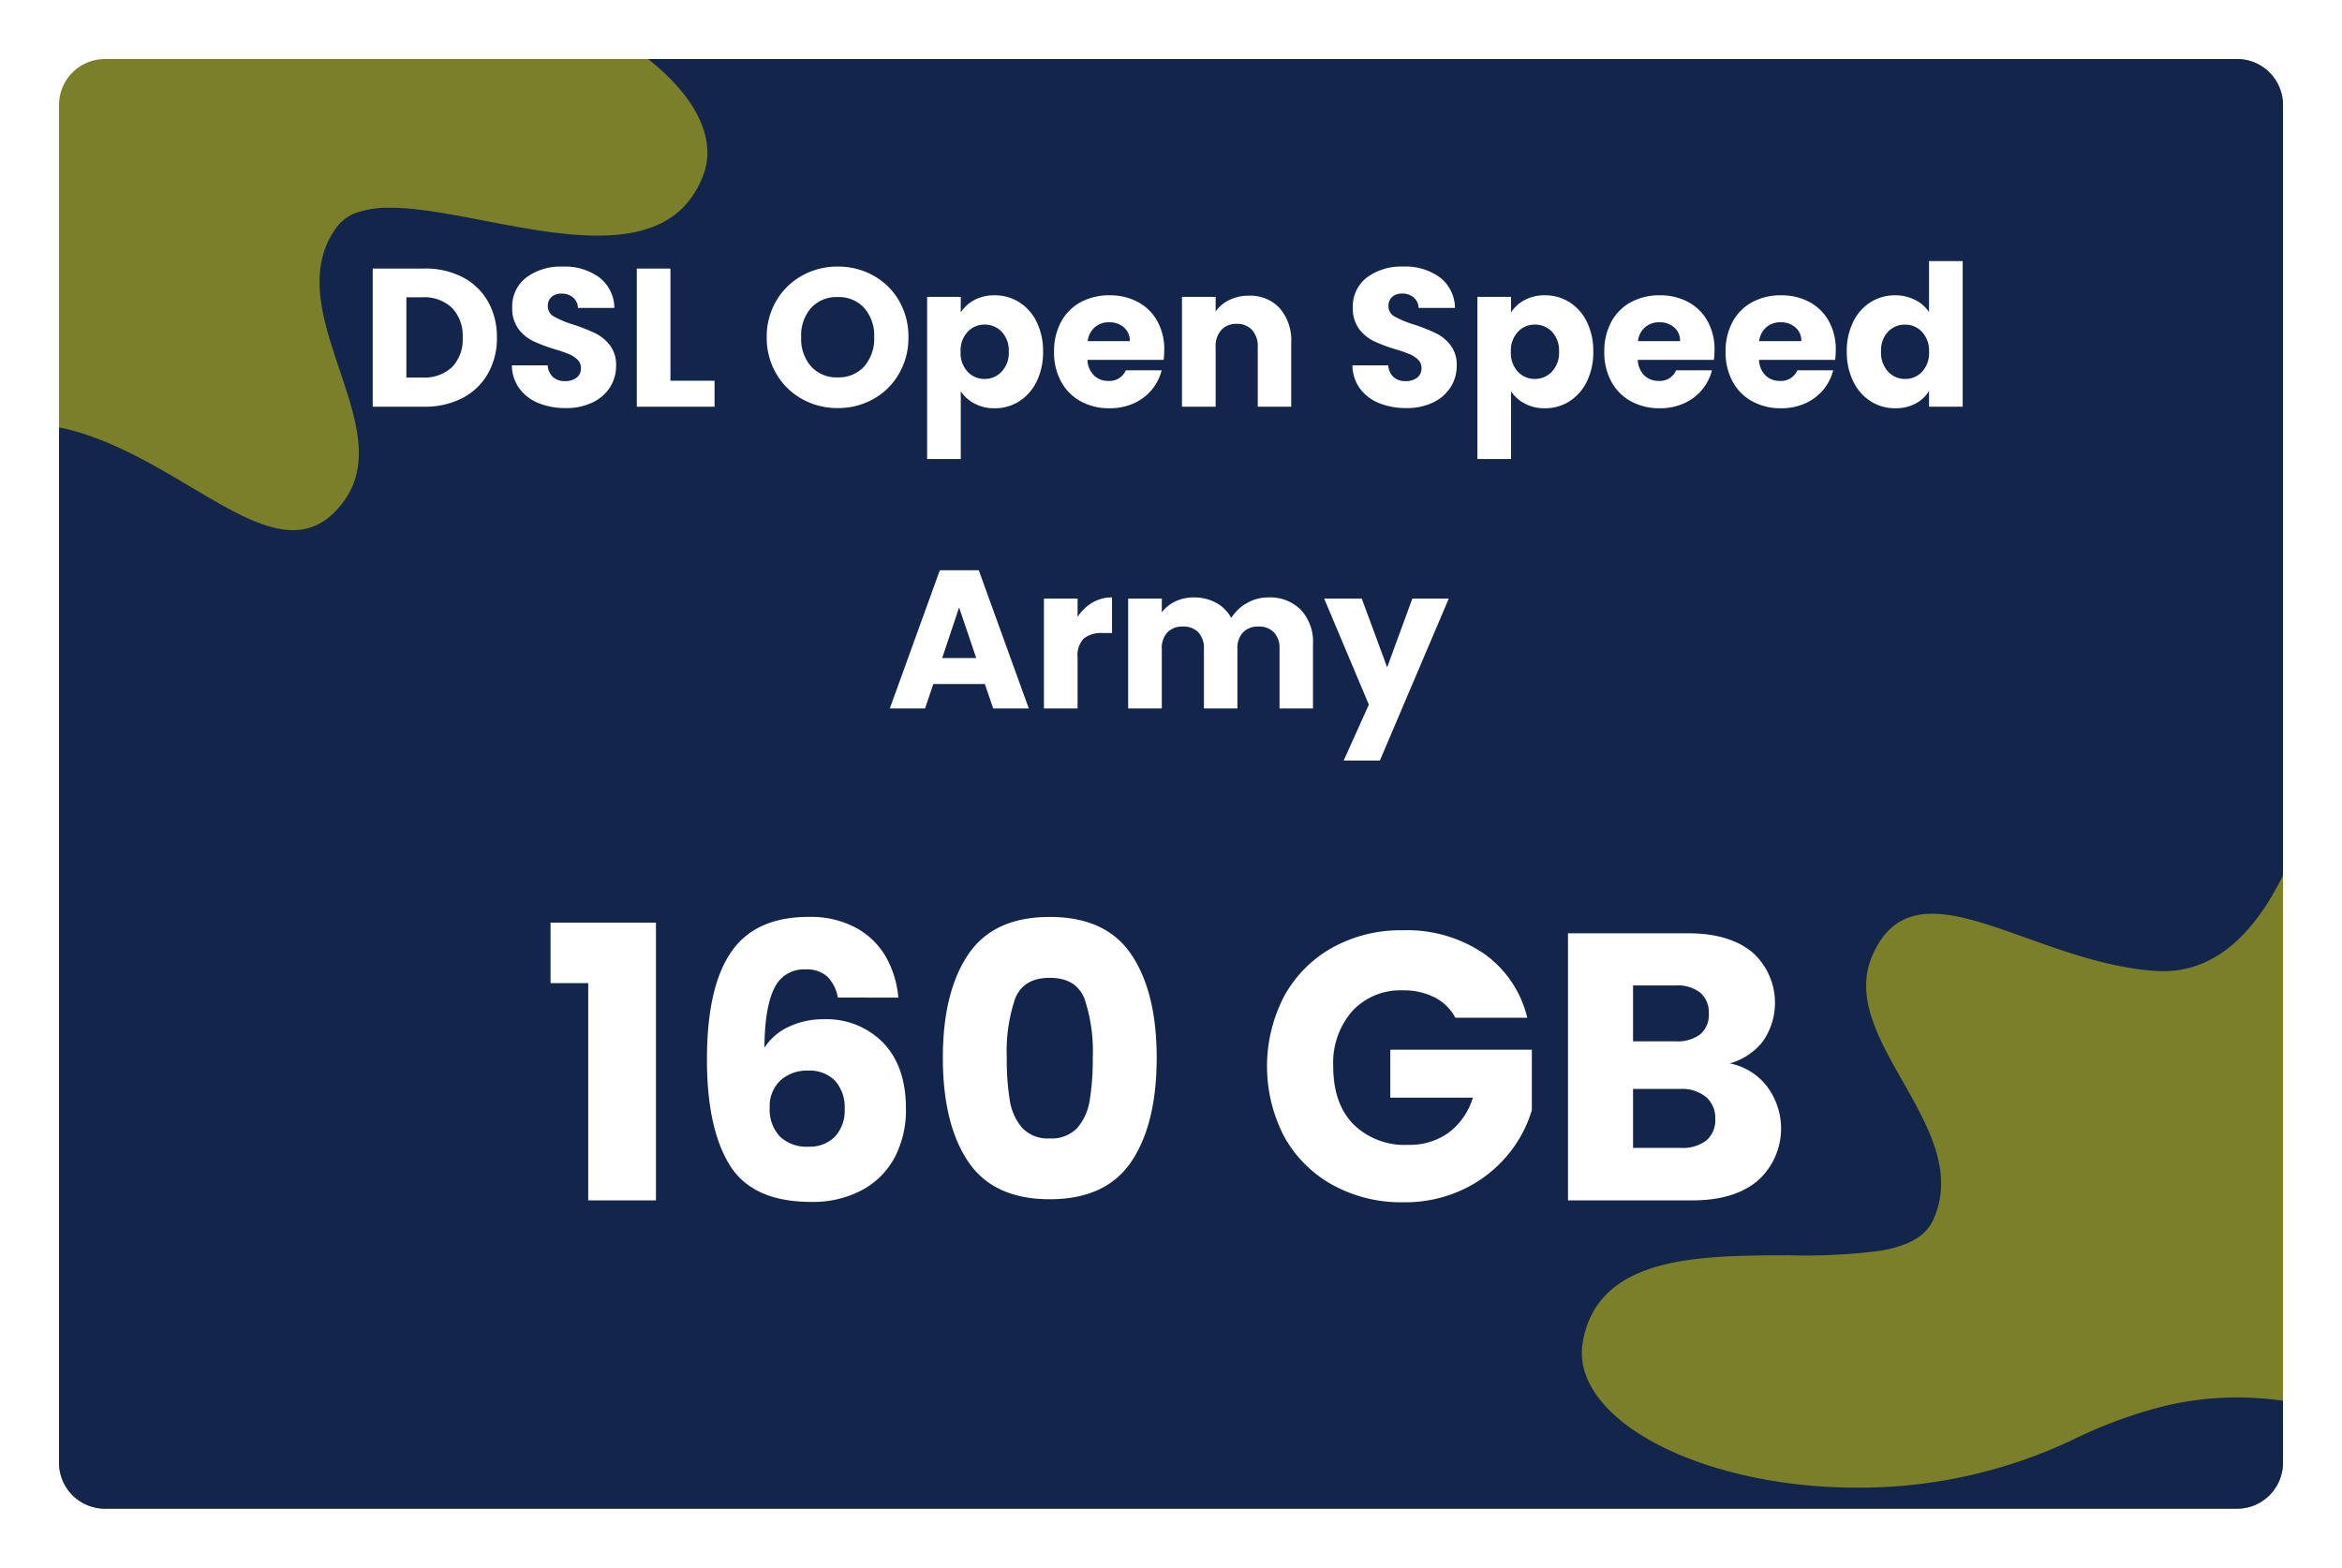 <svg xmlns="http://www.w3.org/2000/svg" xmlns:xlink="http://www.w3.org/1999/xlink" width="357" height="239.003" viewBox="0 0 357 239.003">
  <defs>
    <filter id="Path_41549" x="0" y="0" width="357" height="239" filterUnits="userSpaceOnUse">
      <feOffset dy="3" input="SourceAlpha"/>
      <feGaussianBlur stdDeviation="3" result="blur"/>
      <feFlood flood-opacity="0.161"/>
      <feComposite operator="in" in2="blur"/>
      <feComposite in="SourceGraphic"/>
    </filter>
    <filter id="Subtraction_1" x="0" y="0.001" width="356.999" height="239.002" filterUnits="userSpaceOnUse">
      <feOffset dy="3" input="SourceAlpha"/>
      <feGaussianBlur stdDeviation="3" result="blur-2"/>
      <feFlood flood-opacity="0.161"/>
      <feComposite operator="in" in2="blur-2"/>
      <feComposite in="SourceGraphic"/>
    </filter>
  </defs>
  <g id="Group_39135" data-name="Group 39135" transform="translate(-9 -178.999)">
    <g transform="matrix(1, 0, 0, 1, 9, 179)" filter="url(#Path_41549)">
      <path id="Path_41549-2" data-name="Path 41549" d="M7,0H332a7,7,0,0,1,7,7V214a7,7,0,0,1-7,7H7a7,7,0,0,1-7-7V7A7,7,0,0,1,7,0Z" transform="translate(9 6)" fill="#7c7f2a"/>
    </g>
    <g transform="matrix(1, 0, 0, 1, 9, 179)" filter="url(#Subtraction_1)">
      <path id="Subtraction_1-2" data-name="Subtraction 1" d="M-2530.512-11006.105h-325a7.009,7.009,0,0,1-7-7v-157.829c.518.083,1.033.19,1.534.319,6.783,1.746,13.032,5.46,18.546,8.737,5.95,3.536,11.087,6.589,15.6,6.589,3.128,0,5.713-1.519,7.9-4.642,3.941-5.642,1.625-12.535-.827-19.833-2.517-7.491-5.119-15.235-.483-21.646a6.57,6.57,0,0,1,3.333-2.358,15.024,15.024,0,0,1,4.872-.674c4.073,0,9.059.959,14.338,1.975l.787.151c6.062,1.162,11.486,2.124,16.486,2.124,8.583,0,13.7-2.922,16.111-9.2,2.079-5.416-.986-11.874-8.408-17.72h242.216a7.007,7.007,0,0,1,7,7v117.462c-4.769,9.687-10.9,14.6-18.236,14.6-.337,0-.675-.01-1-.03-6.991-.42-13.836-2.874-19.874-5.038l-.011,0c-5.293-1.9-10.292-3.689-14.34-3.689-4.3,0-7.183,1.991-9.085,6.266-2.792,6.29.8,12.615,4.6,19.312,3.9,6.873,7.931,13.979,4.6,21.155-1.121,2.42-3.683,3.9-8.062,4.648a88.86,88.86,0,0,1-13.845.69h-.014c-6.963.015-14.164.03-20.018,1.679-6.663,1.877-10.4,5.634-11.437,11.484-.556,3.15.429,6.257,2.927,9.233,6.538,7.793,22.132,13.028,38.8,13.028a75.973,75.973,0,0,0,32.817-7.238,70.691,70.691,0,0,1,13.474-5.045,47.133,47.133,0,0,1,11.639-1.473,52.682,52.682,0,0,1,7.066.5v9.467A7.007,7.007,0,0,1-2530.512-11006.105Z" transform="translate(2871.51 11233.11)" fill="#14254b"/>
    </g>
    <path id="Android_UI" data-name="Android UI" d="M-113.295-21.06a12.25,12.25,0,0,1,5.82,1.32,9.43,9.43,0,0,1,3.855,3.7,10.886,10.886,0,0,1,1.365,5.5,10.908,10.908,0,0,1-1.365,5.49,9.381,9.381,0,0,1-3.87,3.72A12.272,12.272,0,0,1-113.295,0h-7.89V-21.06Zm-.33,16.62a6.191,6.191,0,0,0,4.53-1.59,6.02,6.02,0,0,0,1.62-4.5,6.124,6.124,0,0,0-1.62-4.53,6.124,6.124,0,0,0-4.53-1.62h-2.43V-4.44ZM-91.755.21A10.833,10.833,0,0,1-95.9-.54,6.748,6.748,0,0,1-98.82-2.76,6.065,6.065,0,0,1-99.975-6.3h5.46a2.649,2.649,0,0,0,.81,1.785,2.6,2.6,0,0,0,1.8.615,2.815,2.815,0,0,0,1.8-.525,1.756,1.756,0,0,0,.66-1.455,1.722,1.722,0,0,0-.525-1.29,4.235,4.235,0,0,0-1.29-.84,20.751,20.751,0,0,0-2.175-.75,23.682,23.682,0,0,1-3.33-1.26,6.153,6.153,0,0,1-2.22-1.86,5.183,5.183,0,0,1-.93-3.21,5.52,5.52,0,0,1,2.13-4.6,8.752,8.752,0,0,1,5.55-1.665,8.854,8.854,0,0,1,5.61,1.665,5.96,5.96,0,0,1,2.28,4.635H-89.9a2.171,2.171,0,0,0-.75-1.6,2.642,2.642,0,0,0-1.77-.585,2.206,2.206,0,0,0-1.5.5,1.785,1.785,0,0,0-.57,1.425,1.766,1.766,0,0,0,.96,1.59,15.737,15.737,0,0,0,3,1.23,27.744,27.744,0,0,1,3.315,1.32,6.311,6.311,0,0,1,2.2,1.83,4.9,4.9,0,0,1,.93,3.09A6.063,6.063,0,0,1-84.99-3,6.408,6.408,0,0,1-87.645-.66,9.089,9.089,0,0,1-91.755.21ZM-75.8-3.96h6.72V0h-11.85V-21.06h5.13Zm25.5,4.17A10.991,10.991,0,0,1-55.74-1.17a10.316,10.316,0,0,1-3.93-3.855,10.774,10.774,0,0,1-1.455-5.565,10.694,10.694,0,0,1,1.455-5.55,10.349,10.349,0,0,1,3.93-3.84,10.991,10.991,0,0,1,5.445-1.38,10.991,10.991,0,0,1,5.445,1.38,10.132,10.132,0,0,1,3.9,3.84,10.869,10.869,0,0,1,1.425,5.55,10.861,10.861,0,0,1-1.44,5.565,10.239,10.239,0,0,1-3.9,3.855A10.908,10.908,0,0,1-50.295.21Zm0-4.68A5.168,5.168,0,0,0-46.26-6.15a6.378,6.378,0,0,0,1.515-4.44,6.366,6.366,0,0,0-1.515-4.455,5.191,5.191,0,0,0-4.035-1.665,5.25,5.25,0,0,0-4.065,1.65,6.354,6.354,0,0,0-1.515,4.47A6.366,6.366,0,0,0-54.36-6.135,5.227,5.227,0,0,0-50.295-4.47Zm18.75-9.9a5.569,5.569,0,0,1,2.07-1.89,6.354,6.354,0,0,1,3.09-.72,6.931,6.931,0,0,1,3.75,1.05,7.273,7.273,0,0,1,2.655,3A10,10,0,0,1-19-8.4a10.1,10.1,0,0,1-.975,4.545,7.359,7.359,0,0,1-2.655,3.03A6.859,6.859,0,0,1-26.385.24,6.377,6.377,0,0,1-29.46-.48a5.637,5.637,0,0,1-2.085-1.86V7.98h-5.13V-16.74h5.13Zm7.32,5.97a4.141,4.141,0,0,0-1.065-3.015,3.517,3.517,0,0,0-2.625-1.1A3.46,3.46,0,0,0-30.51-11.4a4.194,4.194,0,0,0-1.065,3.03A4.194,4.194,0,0,0-30.51-5.34a3.46,3.46,0,0,0,2.595,1.11A3.486,3.486,0,0,0-25.3-5.355,4.213,4.213,0,0,0-24.225-8.4Zm23.7-.24a13.1,13.1,0,0,1-.09,1.5h-11.61a3.489,3.489,0,0,0,1,2.385,3.07,3.07,0,0,0,2.175.825,2.7,2.7,0,0,0,2.67-1.62h5.46A7.492,7.492,0,0,1-2.43-2.58,7.585,7.585,0,0,1-5.175-.51a8.817,8.817,0,0,1-3.69.75,8.979,8.979,0,0,1-4.38-1.05,7.469,7.469,0,0,1-3-3,9.262,9.262,0,0,1-1.08-4.56,9.367,9.367,0,0,1,1.065-4.56,7.372,7.372,0,0,1,2.985-3,9.042,9.042,0,0,1,4.41-1.05,8.952,8.952,0,0,1,4.32,1.02A7.324,7.324,0,0,1-1.59-13.05,8.833,8.833,0,0,1-.525-8.64Zm-5.25-1.35a2.638,2.638,0,0,0-.9-2.1,3.313,3.313,0,0,0-2.25-.78,3.249,3.249,0,0,0-2.175.75A3.331,3.331,0,0,0-12.2-9.99Zm18.15-6.93a6.075,6.075,0,0,1,4.695,1.9A7.43,7.43,0,0,1,18.825-9.78V0h-5.1V-9.09a3.674,3.674,0,0,0-.87-2.61,3.051,3.051,0,0,0-2.34-.93,3.051,3.051,0,0,0-2.34.93,3.674,3.674,0,0,0-.87,2.61V0H2.175V-16.74h5.13v2.22a5.412,5.412,0,0,1,2.1-1.755A6.676,6.676,0,0,1,12.375-16.92Zm24,17.13a10.833,10.833,0,0,1-4.14-.75A6.748,6.748,0,0,1,29.31-2.76,6.065,6.065,0,0,1,28.155-6.3h5.46a2.649,2.649,0,0,0,.81,1.785,2.6,2.6,0,0,0,1.8.615,2.815,2.815,0,0,0,1.8-.525,1.756,1.756,0,0,0,.66-1.455,1.722,1.722,0,0,0-.525-1.29,4.235,4.235,0,0,0-1.29-.84A20.75,20.75,0,0,0,34.7-8.76a23.682,23.682,0,0,1-3.33-1.26,6.153,6.153,0,0,1-2.22-1.86,5.183,5.183,0,0,1-.93-3.21,5.52,5.52,0,0,1,2.13-4.6A8.752,8.752,0,0,1,35.9-21.36a8.854,8.854,0,0,1,5.61,1.665,5.96,5.96,0,0,1,2.28,4.635h-5.55a2.171,2.171,0,0,0-.75-1.6,2.642,2.642,0,0,0-1.77-.585,2.206,2.206,0,0,0-1.5.5,1.785,1.785,0,0,0-.57,1.425,1.766,1.766,0,0,0,.96,1.59,15.737,15.737,0,0,0,3,1.23,27.745,27.745,0,0,1,3.315,1.32,6.311,6.311,0,0,1,2.2,1.83,4.9,4.9,0,0,1,.93,3.09A6.064,6.064,0,0,1,43.14-3,6.408,6.408,0,0,1,40.485-.66,9.089,9.089,0,0,1,36.375.21Zm15.96-14.58a5.569,5.569,0,0,1,2.07-1.89,6.354,6.354,0,0,1,3.09-.72,6.931,6.931,0,0,1,3.75,1.05,7.273,7.273,0,0,1,2.655,3,10,10,0,0,1,.975,4.53A10.1,10.1,0,0,1,63.9-3.855a7.359,7.359,0,0,1-2.655,3.03A6.859,6.859,0,0,1,57.5.24,6.377,6.377,0,0,1,54.42-.48a5.637,5.637,0,0,1-2.085-1.86V7.98h-5.13V-16.74h5.13Zm7.32,5.97a4.141,4.141,0,0,0-1.065-3.015,3.517,3.517,0,0,0-2.625-1.1A3.46,3.46,0,0,0,53.37-11.4a4.194,4.194,0,0,0-1.065,3.03A4.194,4.194,0,0,0,53.37-5.34a3.46,3.46,0,0,0,2.595,1.11,3.486,3.486,0,0,0,2.61-1.125A4.213,4.213,0,0,0,59.655-8.4Zm23.7-.24a13.1,13.1,0,0,1-.09,1.5H71.655a3.488,3.488,0,0,0,1,2.385,3.07,3.07,0,0,0,2.175.825A2.7,2.7,0,0,0,77.5-5.55h5.46A7.492,7.492,0,0,1,81.45-2.58,7.585,7.585,0,0,1,78.7-.51a8.817,8.817,0,0,1-3.69.75,8.979,8.979,0,0,1-4.38-1.05,7.469,7.469,0,0,1-3-3,9.262,9.262,0,0,1-1.08-4.56,9.367,9.367,0,0,1,1.065-4.56,7.372,7.372,0,0,1,2.985-3,9.042,9.042,0,0,1,4.41-1.05,8.952,8.952,0,0,1,4.32,1.02,7.324,7.324,0,0,1,2.955,2.91A8.833,8.833,0,0,1,83.355-8.64ZM78.1-9.99a2.638,2.638,0,0,0-.9-2.1,3.313,3.313,0,0,0-2.25-.78,3.249,3.249,0,0,0-2.175.75,3.331,3.331,0,0,0-1.1,2.13Zm23.73,1.35a13.1,13.1,0,0,1-.09,1.5H90.135a3.488,3.488,0,0,0,1,2.385,3.07,3.07,0,0,0,2.175.825,2.7,2.7,0,0,0,2.67-1.62h5.46A7.492,7.492,0,0,1,99.93-2.58,7.585,7.585,0,0,1,97.185-.51,8.817,8.817,0,0,1,93.5.24a8.979,8.979,0,0,1-4.38-1.05,7.469,7.469,0,0,1-3-3,9.262,9.262,0,0,1-1.08-4.56A9.367,9.367,0,0,1,86.1-12.93a7.372,7.372,0,0,1,2.985-3,9.042,9.042,0,0,1,4.41-1.05,8.952,8.952,0,0,1,4.32,1.02,7.324,7.324,0,0,1,2.955,2.91A8.833,8.833,0,0,1,101.835-8.64Zm-5.25-1.35a2.638,2.638,0,0,0-.9-2.1,3.313,3.313,0,0,0-2.25-.78,3.249,3.249,0,0,0-2.175.75,3.331,3.331,0,0,0-1.1,2.13Zm6.93,1.59a10,10,0,0,1,.975-4.53,7.273,7.273,0,0,1,2.655-3,6.931,6.931,0,0,1,3.75-1.05,6.587,6.587,0,0,1,3.015.69,5.494,5.494,0,0,1,2.145,1.86V-22.2h5.13V0h-5.13V-2.4A5.226,5.226,0,0,1,114-.48a6.442,6.442,0,0,1-3.1.72,6.859,6.859,0,0,1-3.75-1.065,7.359,7.359,0,0,1-2.655-3.03A10.1,10.1,0,0,1,103.515-8.4Zm12.54.03a4.194,4.194,0,0,0-1.065-3.03,3.46,3.46,0,0,0-2.6-1.11,3.483,3.483,0,0,0-2.6,1.1A4.141,4.141,0,0,0,108.735-8.4,4.248,4.248,0,0,0,109.8-5.355a3.438,3.438,0,0,0,2.6,1.125,3.46,3.46,0,0,0,2.6-1.11A4.194,4.194,0,0,0,116.055-8.37ZM-27.87,42.28h-7.86L-36.99,46h-5.37l7.62-21.06h5.94L-21.18,46h-5.43Zm-1.32-3.96-2.61-7.71-2.58,7.71Zm15.45-6.27a6.767,6.767,0,0,1,2.25-2.175,5.8,5.8,0,0,1,3-.8v5.43H-9.9a4.322,4.322,0,0,0-2.88.825,3.665,3.665,0,0,0-.96,2.9V46h-5.13V29.26h5.13Zm29.07-2.97A6.62,6.62,0,0,1,20.3,30.97a7.2,7.2,0,0,1,1.845,5.25V46h-5.1V36.91a3.459,3.459,0,0,0-.855-2.505,3.121,3.121,0,0,0-2.355-.885,3.121,3.121,0,0,0-2.355.885,3.459,3.459,0,0,0-.855,2.505V46H5.52V36.91A3.459,3.459,0,0,0,4.665,34.4,3.121,3.121,0,0,0,2.31,33.52,3.121,3.121,0,0,0-.045,34.4,3.459,3.459,0,0,0-.9,36.91V46H-6.03V29.26H-.9v2.1a5.491,5.491,0,0,1,2.04-1.665,6.414,6.414,0,0,1,2.85-.615,6.933,6.933,0,0,1,3.375.81A5.807,5.807,0,0,1,9.69,32.2a6.743,6.743,0,0,1,2.37-2.25A6.4,6.4,0,0,1,15.33,29.08Zm27.51.18L32.34,53.95H26.82l3.84-8.52L23.85,29.26h5.73l3.87,10.47,3.84-10.47ZM-94.076,87.882V78.66H-78.01V121H-88.334V87.882Zm43.79,2.2a5.977,5.977,0,0,0-1.624-3.219,4.692,4.692,0,0,0-3.306-1.073,4.943,4.943,0,0,0-4.756,2.871q-1.45,2.871-1.508,9.077a8.658,8.658,0,0,1,3.683-3.19,12.063,12.063,0,0,1,5.307-1.16,12.078,12.078,0,0,1,9.135,3.6q3.451,3.6,3.451,10.034a15.473,15.473,0,0,1-1.711,7.424,12.156,12.156,0,0,1-4.988,4.988,15.856,15.856,0,0,1-7.743,1.8q-8.932,0-12.412-5.6t-3.48-16.1q0-11.02,3.683-16.385t11.8-5.365A14.556,14.556,0,0,1-47.415,79.5,11.622,11.622,0,0,1-42.891,84a15.2,15.2,0,0,1,1.827,6.09Zm-4.582,11.136a5.988,5.988,0,0,0-4.147,1.479,5.349,5.349,0,0,0-1.653,4.2,5.944,5.944,0,0,0,1.537,4.35,5.86,5.86,0,0,0,4.379,1.566,5.332,5.332,0,0,0,4.031-1.537,5.811,5.811,0,0,0,1.479-4.205,6.072,6.072,0,0,0-1.45-4.292A5.41,5.41,0,0,0-54.868,101.222Zm20.59-1.972q0-9.976,3.857-15.718T-17.98,77.79q8.584,0,12.441,5.742T-1.682,99.25q0,10.092-3.857,15.834t-12.441,5.742q-8.584,0-12.441-5.742T-34.278,99.25Zm22.852,0A25.017,25.017,0,0,0-12.7,90.231q-1.276-3.161-5.278-3.161t-5.278,3.161a25.017,25.017,0,0,0-1.276,9.019,37.918,37.918,0,0,0,.464,6.525,8.349,8.349,0,0,0,1.885,4.176,5.339,5.339,0,0,0,4.2,1.6,5.339,5.339,0,0,0,4.2-1.6,8.349,8.349,0,0,0,1.885-4.176A37.918,37.918,0,0,0-11.426,99.25Zm55.274-6.09a7.418,7.418,0,0,0-3.161-3.1,10.343,10.343,0,0,0-4.843-1.073,9.965,9.965,0,0,0-7.714,3.161,12,12,0,0,0-2.9,8.439q0,5.626,3.045,8.787a11.091,11.091,0,0,0,8.381,3.161,10.137,10.137,0,0,0,6.177-1.856,10.519,10.519,0,0,0,3.683-5.336H33.93V98.032H55.506v9.222a19.454,19.454,0,0,1-3.741,6.9,19.738,19.738,0,0,1-6.7,5.162A20.706,20.706,0,0,1,35.9,121.29a21.693,21.693,0,0,1-10.759-2.639,18.8,18.8,0,0,1-7.366-7.337,23.192,23.192,0,0,1,0-21.489,18.8,18.8,0,0,1,7.337-7.366,21.53,21.53,0,0,1,10.73-2.639,20.846,20.846,0,0,1,12.325,3.538,16.7,16.7,0,0,1,6.641,9.8Zm41.818,6.96a9.47,9.47,0,0,1,5.684,3.509,10.673,10.673,0,0,1-1.421,14.384Q86.362,121,79.982,121H61.016V80.284H79.344q6.206,0,9.715,2.842a10.305,10.305,0,0,1,1.624,13.688A9.749,9.749,0,0,1,85.666,100.12ZM70.934,96.756h6.5a5.751,5.751,0,0,0,3.741-1.073,3.855,3.855,0,0,0,1.305-3.161,3.942,3.942,0,0,0-1.305-3.19,5.645,5.645,0,0,0-3.741-1.1h-6.5ZM78.242,113a5.881,5.881,0,0,0,3.857-1.131,4.015,4.015,0,0,0,1.363-3.277,4.2,4.2,0,0,0-1.421-3.364,5.823,5.823,0,0,0-3.915-1.218H70.934V113Z" transform="translate(187 241)" fill="#fff"/>
  </g>
</svg>
